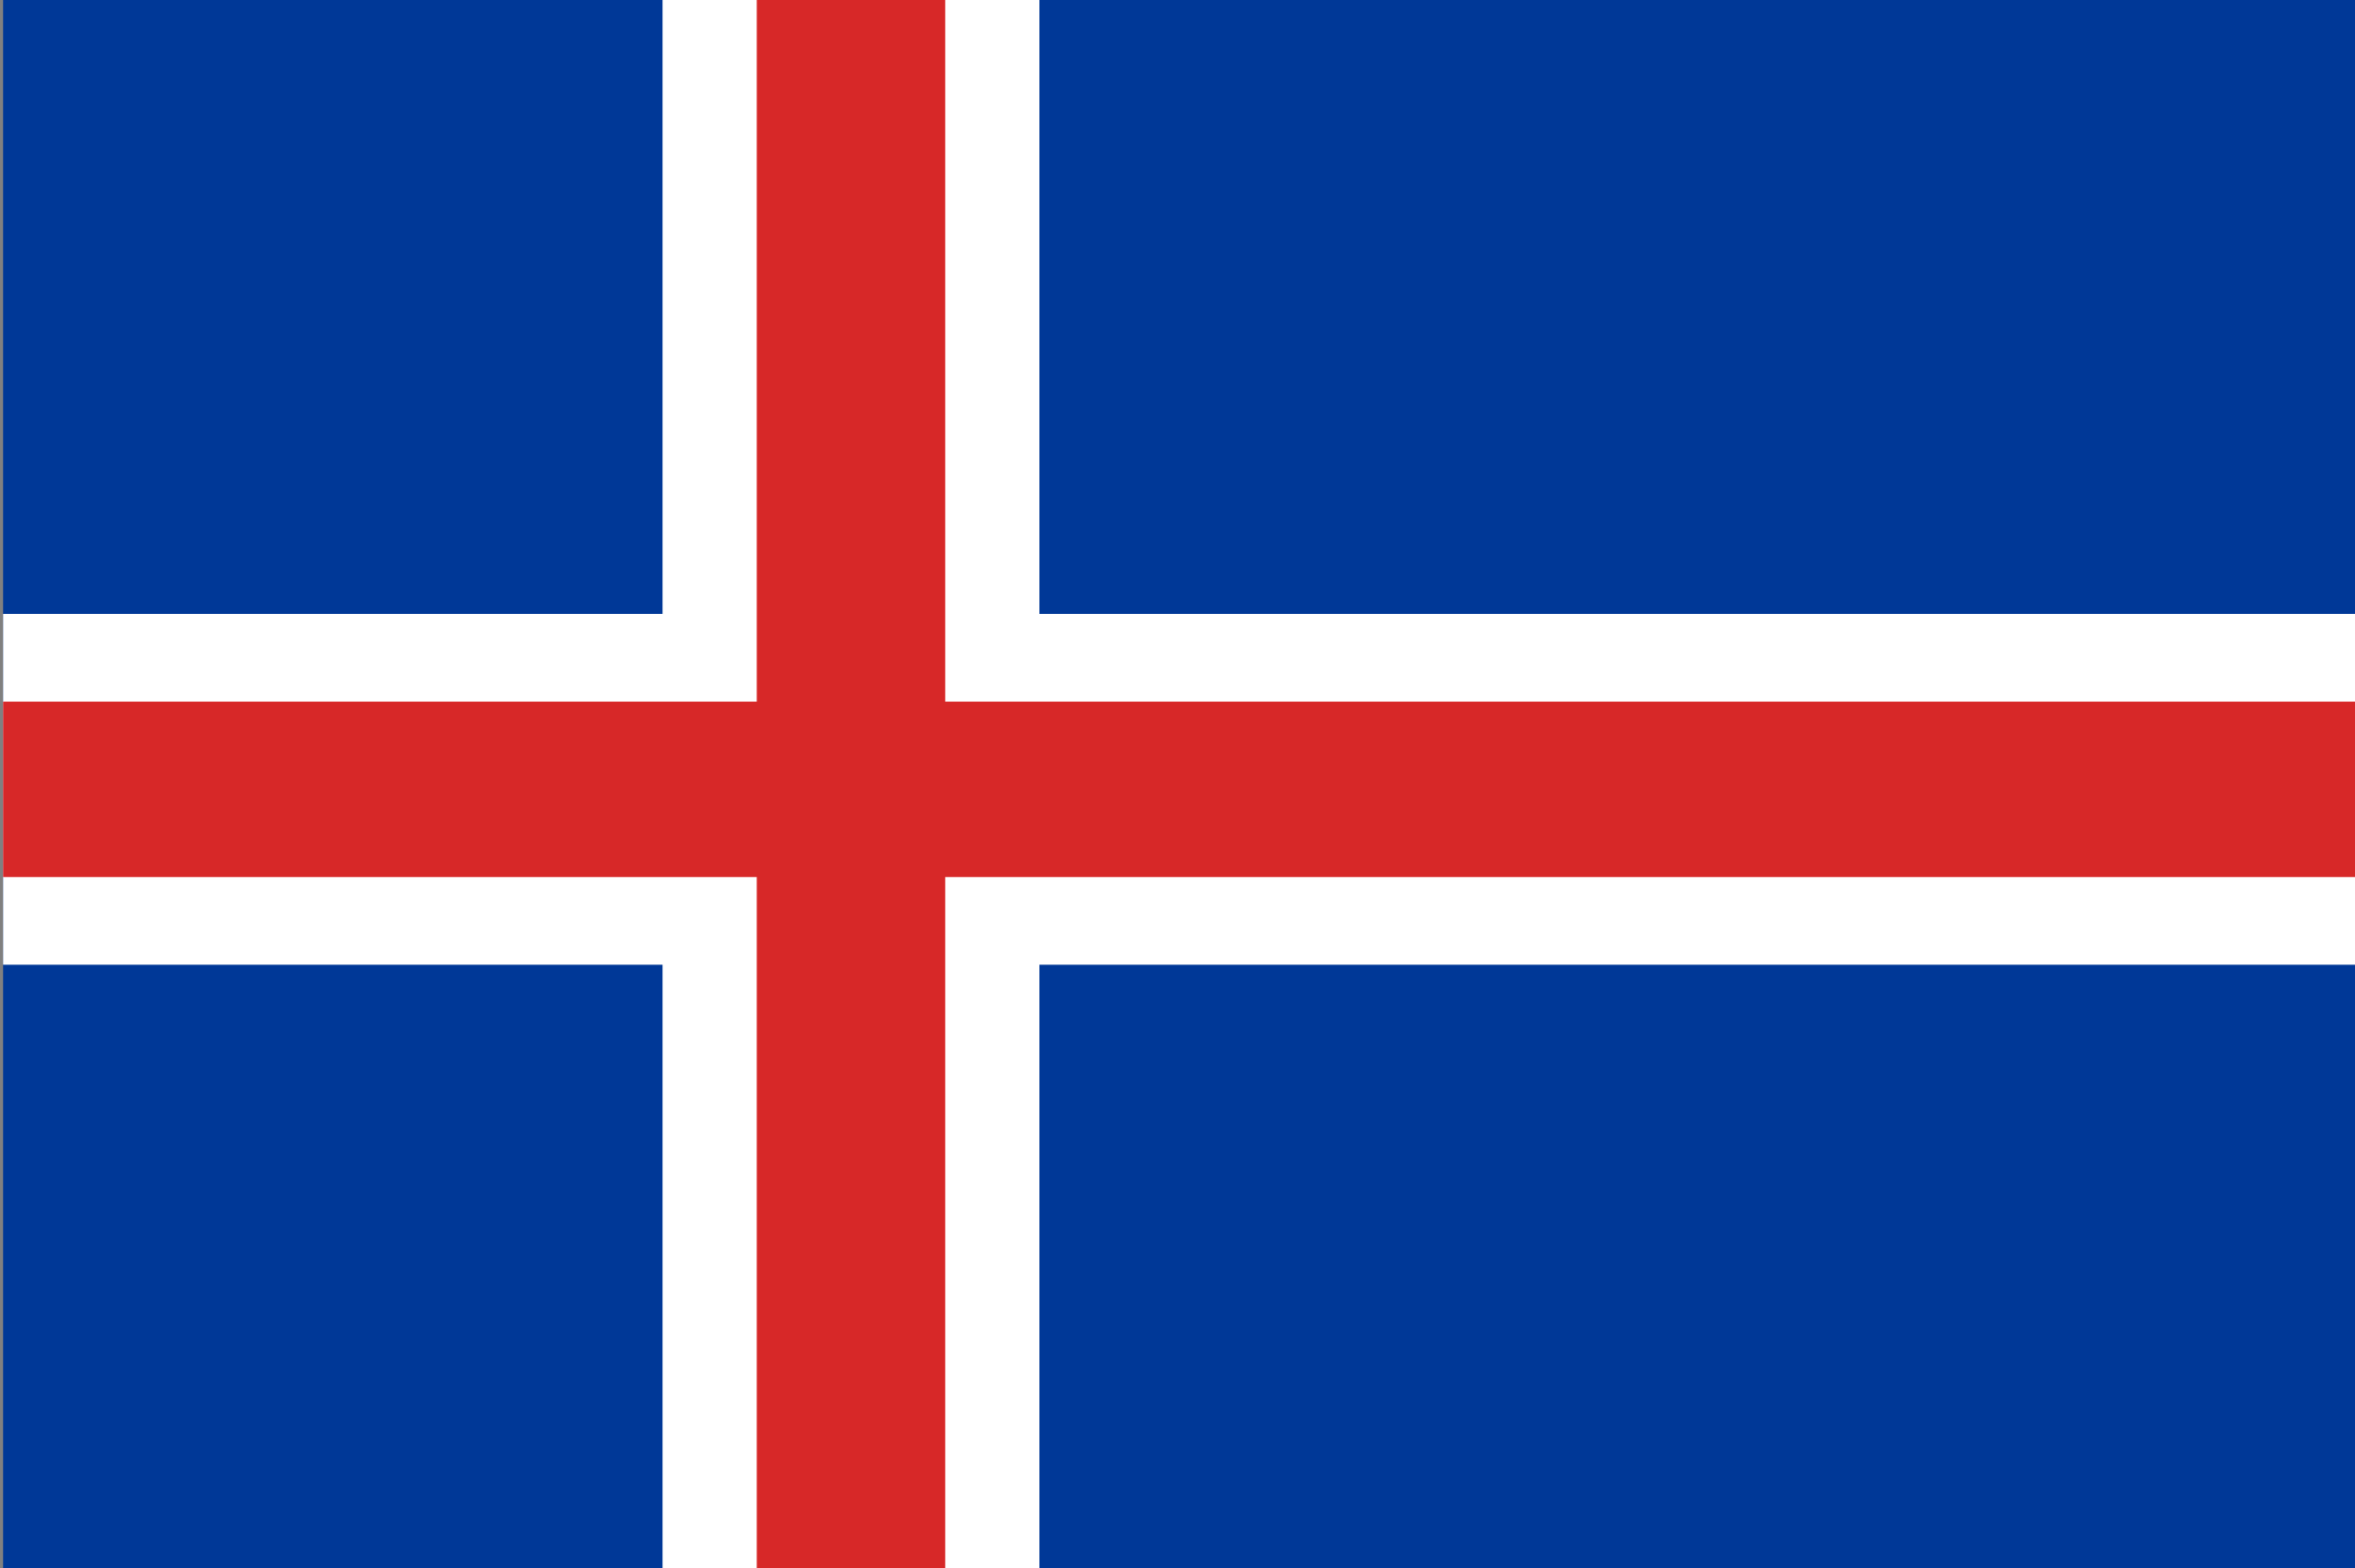 <?xml version="1.0" encoding="UTF-8"?>
<!-- Generator: Adobe Illustrator 16.0.0, SVG Export Plug-In . SVG Version: 6.00 Build 0)  -->
<!DOCTYPE svg PUBLIC "-//W3C//DTD SVG 1.1//EN" "http://www.w3.org/Graphics/SVG/1.1/DTD/svg11.dtd">
<svg version="1.1" id="svg2" xmlns:dc="http://purl.org/dc/elements/1.1/" xmlns:svg="http://www.w3.org/2000/svg" xmlns:cc="http://creativecommons.org/ns#" xmlns:rdf="http://www.w3.org/1999/02/22-rdf-syntax-ns#" xmlns:inkscape="http://www.inkscape.org/namespaces/inkscape" xmlns="http://www.w3.org/2000/svg" xmlns:xlink="http://www.w3.org/1999/xlink" x="0px" y="0px" width="625px" height="416.373px" viewBox="0 0 625 416.373" enable-background="new 0 0 625 416.373" xml:space="preserve">
<rect x="0" y="0" width="625" height="416.373" fill="#808080" stroke="none"/>
<g>
	<path fill="#003897" d="M0.816,0h625.082v419.079H0.816"/>
	<path fill="#FFFFFF" d="M175.839,0h100.014v419.079H175.839 M0.816,162.975h625.082v93.129H0.816"/>
	<path fill="#D72828" d="M200.842,0h50.007v419.079h-50.007 M0.816,186.257h625.082v46.563H0.816"/>
</g>
</svg>